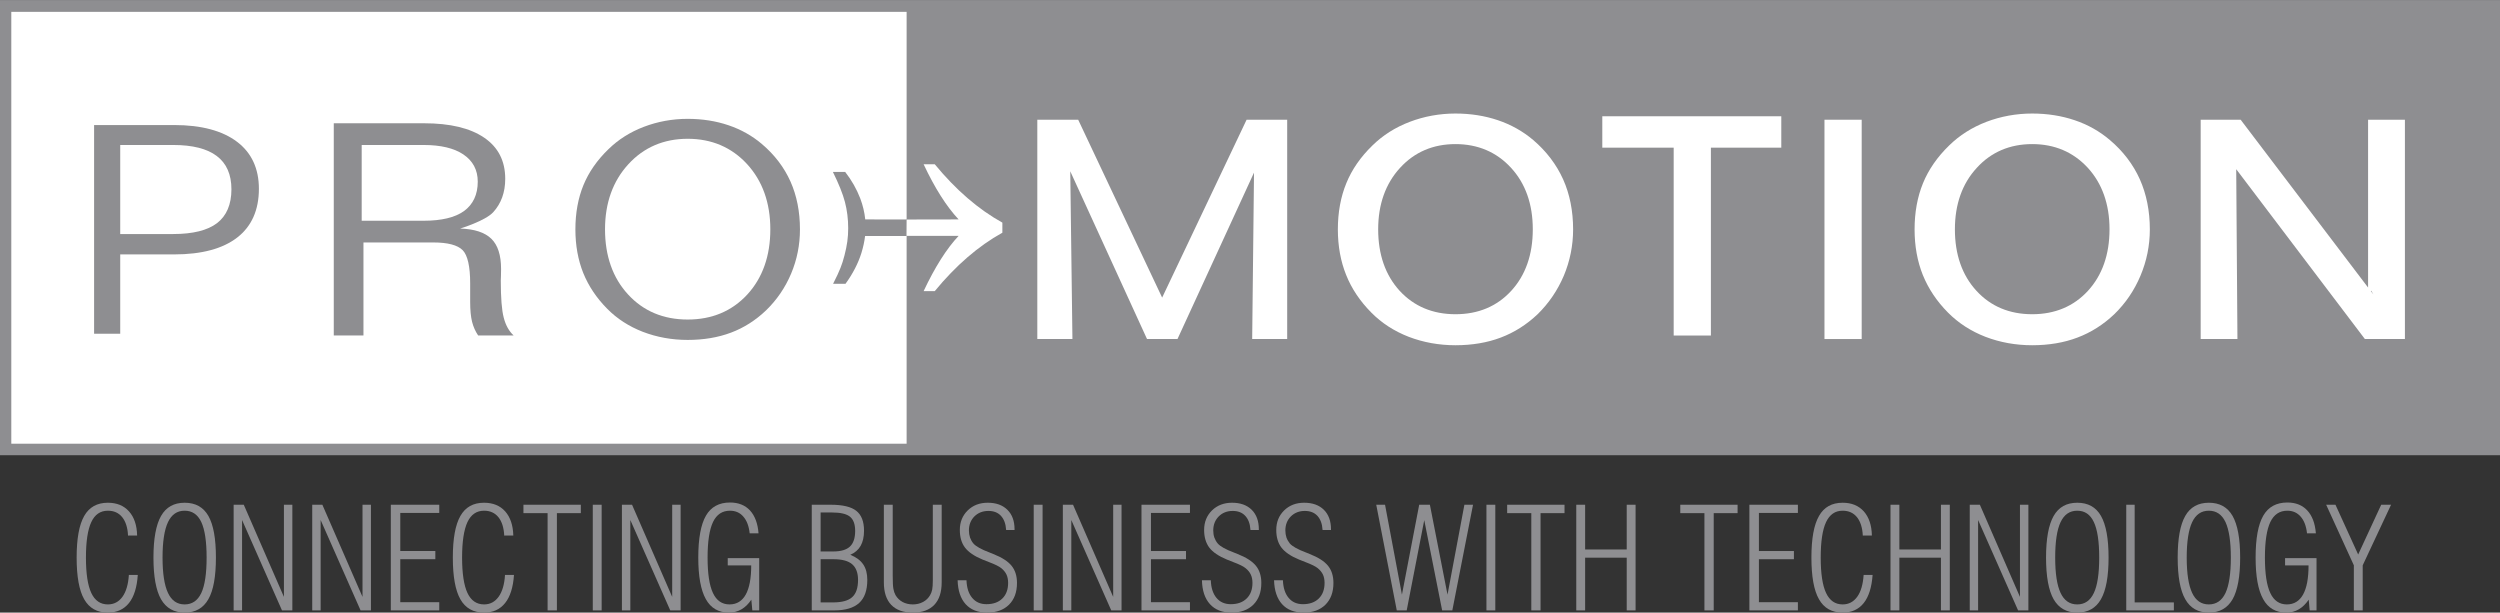<?xml version="1.0" ?>
<svg xmlns="http://www.w3.org/2000/svg"  viewBox="0 0 176.34 43.21">
	
	

	
	<rect x="0" y="0" width="176.34" height="43.21" fill="#333333" stroke="none"/>
	
	

	
	<defs>
		
		

		
		<clipPath id="clip1">
			
			
  
			
			<path d="M 0 0 L 176.34 0 L 176.34 33 L 0 33 Z M 0 0 "/>
			
			

		
		</clipPath>
		
		

		
		<clipPath id="clip2">
			
			
  
			
			<path d="M 5 35 L 10 35 L 10 43.211 L 5 43.211 Z M 5 35 "/>
			
			

		
		</clipPath>
		
		

		
		<clipPath id="clip3">
			
			
  
			
			<path d="M 10 35 L 16 35 L 16 43.211 L 10 43.211 Z M 10 35 "/>
			
			

		
		</clipPath>
		
		

		
		<clipPath id="clip4">
			
			
  
			
			<path d="M 16 35 L 21 35 L 21 43.211 L 16 43.211 Z M 16 35 "/>
			
			

		
		</clipPath>
		
		

		
		<clipPath id="clip5">
			
			
  
			
			<path d="M 22 35 L 27 35 L 27 43.211 L 22 43.211 Z M 22 35 "/>
			
			

		
		</clipPath>
		
		

		
		<clipPath id="clip6">
			
			
  
			
			<path d="M 27 35 L 31 35 L 31 43.211 L 27 43.211 Z M 27 35 "/>
			
			

		
		</clipPath>
		
		

		
		<clipPath id="clip7">
			
			
  
			
			<path d="M 31 35 L 37 35 L 37 43.211 L 31 43.211 Z M 31 35 "/>
			
			

		
		</clipPath>
		
		

		
		<clipPath id="clip8">
			
			
  
			
			<path d="M 36 35 L 41 35 L 41 43.211 L 36 43.211 Z M 36 35 "/>
			
			

		
		</clipPath>
		
		

		
		<clipPath id="clip9">
			
			
  
			
			<path d="M 41 35 L 43 35 L 43 43.211 L 41 43.211 Z M 41 35 "/>
			
			

		
		</clipPath>
		
		

		
		<clipPath id="clip10">
			
			
  
			
			<path d="M 43 35 L 49 35 L 49 43.211 L 43 43.211 Z M 43 35 "/>
			
			

		
		</clipPath>
		
		

		
		<clipPath id="clip11">
			
			
  
			
			<path d="M 49 35 L 54 35 L 54 43.211 L 49 43.211 Z M 49 35 "/>
			
			

		
		</clipPath>
		
		

		
		<clipPath id="clip12">
			
			
  
			
			<path d="M 57 35 L 62 35 L 62 43.211 L 57 43.211 Z M 57 35 "/>
			
			

		
		</clipPath>
		
		

		
		<clipPath id="clip13">
			
			
  
			
			<path d="M 62 35 L 67 35 L 67 43.211 L 62 43.211 Z M 62 35 "/>
			
			

		
		</clipPath>
		
		

		
		<clipPath id="clip14">
			
			
  
			
			<path d="M 67 35 L 72 35 L 72 43.211 L 67 43.211 Z M 67 35 "/>
			
			

		
		</clipPath>
		
		

		
		<clipPath id="clip15">
			
			
  
			
			<path d="M 72 35 L 74 35 L 74 43.211 L 72 43.211 Z M 72 35 "/>
			
			

		
		</clipPath>
		
		

		
		<clipPath id="clip16">
			
			
  
			
			<path d="M 74 35 L 80 35 L 80 43.211 L 74 43.211 Z M 74 35 "/>
			
			

		
		</clipPath>
		
		

		
		<clipPath id="clip17">
			
			
  
			
			<path d="M 80 35 L 84 35 L 84 43.211 L 80 43.211 Z M 80 35 "/>
			
			

		
		</clipPath>
		
		

		
		<clipPath id="clip18">
			
			
  
			
			<path d="M 84 35 L 89 35 L 89 43.211 L 84 43.211 Z M 84 35 "/>
			
			

		
		</clipPath>
		
		

		
		<clipPath id="clip19">
			
			
  
			
			<path d="M 89 35 L 95 35 L 95 43.211 L 89 43.211 Z M 89 35 "/>
			
			

		
		</clipPath>
		
		

		
		<clipPath id="clip20">
			
			
  
			
			<path d="M 97 35 L 104 35 L 104 43.211 L 97 43.211 Z M 97 35 "/>
			
			

		
		</clipPath>
		
		

		
		<clipPath id="clip21">
			
			
  
			
			<path d="M 104 35 L 106 35 L 106 43.211 L 104 43.211 Z M 104 35 "/>
			
			

		
		</clipPath>
		
		

		
		<clipPath id="clip22">
			
			
  
			
			<path d="M 106 35 L 111 35 L 111 43.211 L 106 43.211 Z M 106 35 "/>
			
			

		
		</clipPath>
		
		

		
		<clipPath id="clip23">
			
			
  
			
			<path d="M 111 35 L 116 35 L 116 43.211 L 111 43.211 Z M 111 35 "/>
			
			

		
		</clipPath>
		
		

		
		<clipPath id="clip24">
			
			
  
			
			<path d="M 118 35 L 123 35 L 123 43.211 L 118 43.211 Z M 118 35 "/>
			
			

		
		</clipPath>
		
		

		
		<clipPath id="clip25">
			
			
  
			
			<path d="M 123 35 L 127 35 L 127 43.211 L 123 43.211 Z M 123 35 "/>
			
			

		
		</clipPath>
		
		

		
		<clipPath id="clip26">
			
			
  
			
			<path d="M 127 35 L 133 35 L 133 43.211 L 127 43.211 Z M 127 35 "/>
			
			

		
		</clipPath>
		
		

		
		<clipPath id="clip27">
			
			
  
			
			<path d="M 133 35 L 138 35 L 138 43.211 L 133 43.211 Z M 133 35 "/>
			
			

		
		</clipPath>
		
		

		
		<clipPath id="clip28">
			
			
  
			
			<path d="M 138 35 L 144 35 L 144 43.211 L 138 43.211 Z M 138 35 "/>
			
			

		
		</clipPath>
		
		

		
		<clipPath id="clip29">
			
			
  
			
			<path d="M 144 35 L 149 35 L 149 43.211 L 144 43.211 Z M 144 35 "/>
			
			

		
		</clipPath>
		
		

		
		<clipPath id="clip30">
			
			
  
			
			<path d="M 149 35 L 154 35 L 154 43.211 L 149 43.211 Z M 149 35 "/>
			
			

		
		</clipPath>
		
		

		
		<clipPath id="clip31">
			
			
  
			
			<path d="M 153 35 L 159 35 L 159 43.211 L 153 43.211 Z M 153 35 "/>
			
			

		
		</clipPath>
		
		

		
		<clipPath id="clip32">
			
			
  
			
			<path d="M 159 35 L 164 35 L 164 43.211 L 159 43.211 Z M 159 35 "/>
			
			

		
		</clipPath>
		
		

		
		<clipPath id="clip33">
			
			
  
			
			<path d="M 164 35 L 169 35 L 169 43.211 L 164 43.211 Z M 164 35 "/>
			
			

		
		</clipPath>
		
		

	
	</defs>
	
	

	
	<g id="surface1">
		
		

		
		<g clip-path="url(#clip1)" clip-rule="nonzero">
			
			

			
			<path style=" stroke:none;fill-rule:nonzero;fill:rgb(55.685%,55.685%,56.862%);fill-opacity:1;" d="M 0 32.109 L 176.344 32.109 L 176.344 0.004 L 0 0.004 Z M 0 32.109 "/>
			
			

		
		</g>
		
		

		
		<path style=" stroke:none;fill-rule:nonzero;fill:rgb(100%,100%,100%);fill-opacity:1;" d="M 0.797 31.297 L 63.949 31.297 L 63.949 0.836 L 0.797 0.836 Z M 0.797 31.297 "/>
		
		

		
		<path style=" stroke:none;fill-rule:nonzero;fill:rgb(55.685%,55.685%,56.862%);fill-opacity:1;" d="M 61.02 16.648 C 60.973 17.035 60.887 17.434 60.758 17.852 C 60.531 18.578 60.156 19.305 59.637 20.02 L 58.762 20.02 C 59.012 19.531 59.184 19.156 59.285 18.895 C 59.391 18.637 59.484 18.34 59.57 18 C 59.66 17.66 59.723 17.34 59.766 17.035 C 59.809 16.73 59.828 16.418 59.828 16.098 C 59.828 15.445 59.75 14.828 59.598 14.246 C 59.445 13.664 59.16 12.961 58.75 12.129 L 59.617 12.129 C 60.074 12.715 60.426 13.34 60.68 14 C 60.863 14.488 60.98 14.977 61.031 15.477 L 67.617 15.488 C 66.762 14.574 65.941 13.277 65.152 11.594 L 65.934 11.594 C 67.422 13.402 69.016 14.777 70.703 15.715 L 70.703 16.422 C 69.016 17.359 67.422 18.734 65.934 20.543 L 65.152 20.543 C 65.949 18.852 66.77 17.555 67.617 16.648 L 61.02 16.648 "/>
		
		

		
		<path style=" stroke:none;fill-rule:nonzero;fill:rgb(100%,100%,100%);fill-opacity:1;" d="M 63.949 15.484 L 67.617 15.477 C 66.758 14.562 65.938 13.266 65.148 11.586 L 65.934 11.586 C 67.422 13.395 69.012 14.766 70.703 15.703 L 70.703 16.414 C 69.012 17.352 67.422 18.723 65.934 20.535 L 65.148 20.535 C 65.945 18.844 66.766 17.543 67.617 16.637 L 63.941 16.637 L 63.949 15.484 "/>
		
		

		
		<path style=" stroke:none;fill-rule:nonzero;fill:rgb(55.685%,55.685%,56.862%);fill-opacity:1;" d="M 12.289 8.82 C 14.199 8.82 15.691 9.219 16.723 10.004 C 17.746 10.777 18.262 11.895 18.262 13.316 C 18.262 14.809 17.75 15.965 16.738 16.75 C 15.719 17.543 14.223 17.945 12.289 17.945 L 8.48 17.945 C 8.48 17.945 8.48 23.301 8.48 23.539 C 8.273 23.539 6.844 23.539 6.637 23.539 C 6.637 23.297 6.637 9.066 6.637 8.82 C 6.875 8.82 12.289 8.82 12.289 8.82 "/>
		
		

		
		<path style=" stroke:none;fill-rule:nonzero;fill:rgb(100%,100%,100%);fill-opacity:1;" d="M 8.605 10.227 L 8.48 10.227 L 8.48 16.508 L 12.223 16.508 C 13.602 16.508 14.637 16.25 15.305 15.742 C 15.98 15.227 16.324 14.422 16.324 13.352 C 16.324 12.309 15.977 11.516 15.285 11 C 14.609 10.488 13.578 10.227 12.223 10.227 L 8.605 10.227 "/>
		
		

		
		<path style=" stroke:none;fill-rule:nonzero;fill:rgb(55.685%,55.685%,56.862%);fill-opacity:1;" d="M 23.543 8.695 L 29.906 8.695 C 31.746 8.695 33.164 9.035 34.152 9.711 C 35.141 10.383 35.637 11.352 35.637 12.613 C 35.637 13.566 35.352 14.352 34.789 14.969 C 34.223 15.586 32.457 16.121 32.457 16.121 C 33.465 16.152 34.199 16.395 34.656 16.84 C 35.113 17.285 35.344 17.996 35.344 18.973 C 35.344 19.129 35.34 19.297 35.336 19.477 C 35.328 19.66 35.324 19.762 35.324 19.789 C 35.324 21.004 35.391 21.875 35.531 22.406 C 35.668 22.941 35.902 23.359 36.23 23.664 L 33.727 23.664 C 33.531 23.371 33.387 23.051 33.297 22.695 C 33.211 22.344 33.164 21.879 33.164 21.309 L 33.164 19.992 C 33.164 18.785 32.984 18.004 32.633 17.645 C 32.273 17.285 31.586 17.102 30.559 17.102 L 25.637 17.102 L 25.637 23.664 L 23.543 23.664 L 23.543 8.695 "/>
		
		

		
		<path style=" stroke:none;fill-rule:nonzero;fill:rgb(100%,100%,100%);fill-opacity:1;" d="M 25.637 10.227 L 25.512 10.227 L 25.512 15.57 L 29.887 15.57 C 31.137 15.57 32.09 15.344 32.723 14.891 C 33.367 14.426 33.699 13.727 33.699 12.812 C 33.699 11.988 33.355 11.344 32.68 10.891 C 32.023 10.449 31.082 10.227 29.887 10.227 L 25.637 10.227 "/>
		
		

		
		<path style=" stroke:none;fill-rule:nonzero;fill:rgb(55.685%,55.685%,56.862%);fill-opacity:1;" d="M 45.344 23.406 C 44.367 23.027 43.527 22.484 42.84 21.789 C 42.082 21.027 41.512 20.176 41.141 19.258 C 40.773 18.34 40.586 17.305 40.586 16.18 C 40.586 15.027 40.777 13.98 41.152 13.062 C 41.527 12.148 42.117 11.297 42.906 10.535 C 43.598 9.852 44.441 9.316 45.414 8.945 C 46.387 8.574 47.426 8.383 48.508 8.383 C 49.535 8.383 50.504 8.535 51.387 8.836 C 52.266 9.133 53.059 9.578 53.742 10.16 C 54.637 10.918 55.312 11.809 55.758 12.805 C 56.203 13.801 56.426 14.938 56.426 16.18 C 56.426 17.266 56.219 18.316 55.801 19.305 C 55.387 20.289 54.789 21.16 54.039 21.887 C 53.305 22.59 52.473 23.121 51.566 23.461 C 50.656 23.805 49.629 23.977 48.508 23.977 C 47.395 23.977 46.332 23.785 45.344 23.406 "/>
		
		

		
		<path style=" stroke:none;fill-rule:nonzero;fill:rgb(100%,100%,100%);fill-opacity:1;" d="M 44.32 11.586 C 43.23 12.773 42.676 14.316 42.676 16.176 C 42.676 18.055 43.223 19.602 44.301 20.77 C 45.379 21.945 46.793 22.539 48.508 22.539 C 50.219 22.539 51.633 21.945 52.715 20.77 C 53.789 19.598 54.336 18.055 54.336 16.176 C 54.336 14.305 53.781 12.758 52.695 11.574 C 51.605 10.391 50.199 9.789 48.508 9.789 C 46.82 9.789 45.406 10.395 44.32 11.586 "/>
		
		

		
		<path style=" stroke:none;fill-rule:nonzero;fill:rgb(100%,100%,100%);fill-opacity:1;" d="M 90.543 8.445 L 87.93 8.445 C 87.93 8.445 82.316 20.273 81.973 20.992 C 81.633 20.273 76.051 8.445 76.051 8.445 L 73.168 8.445 L 73.168 23.914 L 75.645 23.914 C 75.645 23.914 75.512 13.523 75.492 12.082 C 76.078 13.359 80.906 23.914 80.906 23.914 L 83.055 23.914 C 83.055 23.914 87.797 13.598 88.453 12.176 C 88.434 13.754 88.324 23.914 88.324 23.914 L 90.793 23.914 L 90.793 8.445 L 90.543 8.445 "/>
		
		

		
		<path style=" stroke:none;fill-rule:nonzero;fill:rgb(100%,100%,100%);fill-opacity:1;" d="M 99.438 8.594 C 98.414 8.984 97.531 9.547 96.801 10.266 C 95.977 11.066 95.355 11.957 94.965 12.922 C 94.57 13.879 94.367 14.977 94.367 16.18 C 94.367 17.359 94.566 18.441 94.953 19.398 C 95.336 20.359 95.934 21.25 96.73 22.051 C 97.453 22.785 98.34 23.359 99.367 23.758 C 100.395 24.152 101.504 24.352 102.664 24.352 C 103.832 24.352 104.906 24.172 105.855 23.812 C 106.809 23.453 107.684 22.898 108.461 22.16 C 109.25 21.387 109.867 20.477 110.305 19.449 C 110.738 18.418 110.961 17.316 110.961 16.18 C 110.961 14.887 110.727 13.699 110.258 12.652 C 109.785 11.602 109.074 10.668 108.145 9.875 C 107.422 9.262 106.586 8.793 105.66 8.48 C 104.738 8.168 103.73 8.008 102.664 8.008 C 101.539 8.008 100.453 8.207 99.438 8.594 "/>
		
		

		
		<path style=" stroke:none;fill-rule:nonzero;fill:rgb(55.685%,55.685%,56.862%);fill-opacity:1;" d="M 98.73 20.516 C 97.723 19.418 97.211 17.957 97.211 16.176 C 97.211 14.414 97.73 12.957 98.754 11.84 C 99.77 10.727 101.086 10.164 102.664 10.164 C 104.242 10.164 105.562 10.727 106.574 11.828 C 107.602 12.938 108.117 14.402 108.117 16.176 C 108.117 17.957 107.605 19.418 106.594 20.516 C 105.59 21.609 104.27 22.164 102.664 22.164 C 101.062 22.164 99.738 21.609 98.73 20.516 "/>
		
		

		
		<path style=" stroke:none;fill-rule:nonzero;fill:rgb(100%,100%,100%);fill-opacity:1;" d="M 131.066 8.445 L 128.691 8.445 L 128.691 23.914 L 131.316 23.914 L 131.316 8.445 L 131.066 8.445 "/>
		
		

		
		<path style=" stroke:none;fill-rule:nonzero;fill:rgb(100%,100%,100%);fill-opacity:1;" d="M 140.113 8.594 C 139.098 8.984 138.211 9.547 137.48 10.266 C 136.656 11.066 136.035 11.957 135.641 12.922 C 135.246 13.883 135.047 14.98 135.047 16.18 C 135.047 17.355 135.242 18.438 135.629 19.398 C 136.02 20.363 136.613 21.254 137.406 22.051 C 138.133 22.785 139.02 23.359 140.047 23.758 C 141.074 24.152 142.184 24.352 143.344 24.352 C 144.512 24.352 145.586 24.172 146.531 23.812 C 147.488 23.453 148.363 22.898 149.137 22.16 C 149.926 21.395 150.547 20.48 150.98 19.449 C 151.418 18.414 151.641 17.316 151.641 16.18 C 151.641 14.883 151.402 13.695 150.938 12.652 C 150.469 11.605 149.758 10.668 148.82 9.875 C 148.102 9.262 147.27 8.793 146.34 8.48 C 145.422 8.168 144.41 8.008 143.344 8.008 C 142.219 8.008 141.133 8.207 140.113 8.594 "/>
		
		

		
		<path style=" stroke:none;fill-rule:nonzero;fill:rgb(55.685%,55.685%,56.862%);fill-opacity:1;" d="M 139.414 20.516 C 138.402 19.418 137.891 17.957 137.891 16.176 C 137.891 14.414 138.406 12.953 139.434 11.84 C 140.445 10.727 141.766 10.164 143.344 10.164 C 144.926 10.164 146.238 10.727 147.258 11.828 C 148.277 12.938 148.797 14.402 148.797 16.176 C 148.797 17.957 148.281 19.418 147.273 20.516 C 146.27 21.609 144.945 22.164 143.344 22.164 C 141.738 22.164 140.418 21.609 139.414 20.516 "/>
		
		

		
		<path style=" stroke:none;fill-rule:nonzero;fill:rgb(100%,100%,100%);fill-opacity:1;" d="M 167.262 20.508 L 167.406 20.766 C 167.406 20.766 167.238 20.543 167.23 20.535 C 167.238 20.527 167.262 20.508 167.262 20.508 Z M 169.383 8.445 L 167.035 8.445 C 167.035 8.445 167.035 19.27 167.035 20.281 C 166.355 19.383 158.047 8.445 158.047 8.445 L 155.227 8.445 L 155.227 23.914 L 157.82 23.914 C 157.82 23.914 157.742 13.07 157.734 11.934 C 158.406 12.82 166.809 23.914 166.809 23.914 L 169.633 23.914 L 169.633 8.445 L 169.383 8.445 "/>
		
		

		
		<path style=" stroke:none;fill-rule:nonzero;fill:rgb(100%,100%,100%);fill-opacity:1;" d="M 125.395 8.199 L 113.02 8.199 L 113.02 10.418 C 113.02 10.418 117.602 10.418 118.055 10.418 C 118.055 10.898 118.055 23.668 118.055 23.668 L 120.68 23.668 C 120.68 23.668 120.68 10.898 120.68 10.418 C 121.129 10.418 125.645 10.418 125.645 10.418 L 125.645 8.199 L 125.395 8.199 "/>
		
		

		
		<g clip-path="url(#clip2)" clip-rule="nonzero">
			
			

			
			<path style=" stroke:none;fill-rule:nonzero;fill:rgb(55.685%,55.685%,56.862%);fill-opacity:1;" d="M 9.719 40.555 C 9.66 41.426 9.453 42.09 9.098 42.535 C 8.738 42.984 8.242 43.211 7.605 43.211 C 6.852 43.211 6.293 42.895 5.938 42.27 C 5.582 41.645 5.406 40.664 5.406 39.328 C 5.406 37.996 5.582 37.02 5.938 36.395 C 6.293 35.77 6.852 35.461 7.605 35.461 C 8.238 35.461 8.734 35.664 9.098 36.07 C 9.465 36.48 9.656 37.047 9.672 37.773 L 9.031 37.777 C 9.004 37.219 8.867 36.789 8.621 36.48 C 8.375 36.176 8.035 36.023 7.609 36.023 C 7.082 36.023 6.691 36.289 6.441 36.824 C 6.188 37.363 6.062 38.195 6.062 39.328 C 6.062 40.457 6.188 41.293 6.441 41.828 C 6.691 42.363 7.082 42.633 7.609 42.633 C 8.039 42.633 8.383 42.449 8.641 42.09 C 8.898 41.73 9.047 41.215 9.09 40.555 L 9.719 40.555 "/>
			
			

		
		</g>
		
		

		
		<g clip-path="url(#clip3)" clip-rule="nonzero">
			
			

			
			<path style=" stroke:none;fill-rule:nonzero;fill:rgb(55.685%,55.685%,56.862%);fill-opacity:1;" d="M 11.465 39.328 C 11.465 40.449 11.594 41.281 11.848 41.82 C 12.102 42.363 12.492 42.633 13.023 42.633 C 13.555 42.633 13.945 42.363 14.199 41.828 C 14.449 41.293 14.574 40.457 14.574 39.328 C 14.574 38.195 14.449 37.363 14.199 36.824 C 13.945 36.289 13.555 36.023 13.023 36.023 C 12.492 36.023 12.102 36.293 11.848 36.832 C 11.594 37.371 11.465 38.203 11.465 39.328 Z M 10.824 39.328 C 10.824 37.996 11.004 37.02 11.359 36.395 C 11.715 35.77 12.27 35.461 13.027 35.461 C 13.785 35.461 14.344 35.77 14.699 36.391 C 15.055 37.016 15.23 37.992 15.23 39.328 C 15.23 40.664 15.055 41.645 14.695 42.27 C 14.34 42.895 13.781 43.211 13.027 43.211 C 12.273 43.211 11.719 42.895 11.359 42.27 C 11.004 41.645 10.824 40.664 10.824 39.328 "/>
			
			

		
		</g>
		
		

		
		<g clip-path="url(#clip4)" clip-rule="nonzero">
			
			

			
			<path style=" stroke:none;fill-rule:nonzero;fill:rgb(55.685%,55.685%,56.862%);fill-opacity:1;" d="M 16.48 43.055 L 16.48 35.602 L 17.195 35.602 L 20.027 42.102 L 20.027 35.602 L 20.621 35.602 L 20.621 43.055 L 19.891 43.055 L 17.074 36.68 L 17.074 43.055 L 16.48 43.055 "/>
			
			

		
		</g>
		
		

		
		<g clip-path="url(#clip5)" clip-rule="nonzero">
			
			

			
			<path style=" stroke:none;fill-rule:nonzero;fill:rgb(55.685%,55.685%,56.862%);fill-opacity:1;" d="M 22.023 43.055 L 22.023 35.602 L 22.738 35.602 L 25.57 42.102 L 25.57 35.602 L 26.164 35.602 L 26.164 43.055 L 25.434 43.055 L 22.617 36.68 L 22.617 43.055 L 22.023 43.055 "/>
			
			

		
		</g>
		
		

		
		<g clip-path="url(#clip6)" clip-rule="nonzero">
			
			

			
			<path style=" stroke:none;fill-rule:nonzero;fill:rgb(55.685%,55.685%,56.862%);fill-opacity:1;" d="M 27.566 43.055 L 27.566 35.602 L 30.984 35.602 L 30.984 36.18 L 28.234 36.18 L 28.234 38.867 L 30.707 38.867 L 30.707 39.445 L 28.234 39.445 L 28.234 42.477 L 30.984 42.477 L 30.984 43.055 L 27.566 43.055 "/>
			
			

		
		</g>
		
		

		
		<g clip-path="url(#clip7)" clip-rule="nonzero">
			
			

			
			<path style=" stroke:none;fill-rule:nonzero;fill:rgb(55.685%,55.685%,56.862%);fill-opacity:1;" d="M 36.254 40.555 C 36.195 41.426 35.988 42.09 35.629 42.535 C 35.273 42.984 34.777 43.211 34.141 43.211 C 33.383 43.211 32.828 42.895 32.473 42.27 C 32.117 41.645 31.941 40.664 31.941 39.328 C 31.941 37.996 32.117 37.02 32.473 36.395 C 32.828 35.77 33.383 35.461 34.141 35.461 C 34.77 35.461 35.27 35.664 35.633 36.07 C 35.996 36.48 36.188 37.047 36.207 37.773 L 35.566 37.777 C 35.539 37.219 35.402 36.789 35.156 36.48 C 34.906 36.176 34.57 36.023 34.145 36.023 C 33.617 36.023 33.227 36.289 32.973 36.824 C 32.723 37.363 32.594 38.195 32.594 39.328 C 32.594 40.457 32.723 41.293 32.973 41.828 C 33.227 42.363 33.617 42.633 34.145 42.633 C 34.574 42.633 34.914 42.449 35.172 42.09 C 35.43 41.73 35.582 41.215 35.621 40.555 L 36.254 40.555 "/>
			
			

		
		</g>
		
		

		
		<g clip-path="url(#clip8)" clip-rule="nonzero">
			
			

			
			<path style=" stroke:none;fill-rule:nonzero;fill:rgb(55.685%,55.685%,56.862%);fill-opacity:1;" d="M 38.625 43.055 L 38.625 36.195 L 36.922 36.195 L 36.922 35.602 L 40.969 35.602 L 40.969 36.195 L 39.281 36.195 L 39.281 43.055 L 38.625 43.055 "/>
			
			

		
		</g>
		
		

		
		<g clip-path="url(#clip9)" clip-rule="nonzero">
			
			

			
			<path style=" stroke:none;fill-rule:nonzero;fill:rgb(55.685%,55.685%,56.862%);fill-opacity:1;" d="M 41.812 43.055 L 42.438 43.055 L 42.438 35.602 L 41.812 35.602 Z M 41.812 43.055 "/>
			
			

		
		</g>
		
		

		
		<g clip-path="url(#clip10)" clip-rule="nonzero">
			
			

			
			<path style=" stroke:none;fill-rule:nonzero;fill:rgb(55.685%,55.685%,56.862%);fill-opacity:1;" d="M 43.867 43.055 L 43.867 35.602 L 44.582 35.602 L 47.414 42.102 L 47.414 35.602 L 48.008 35.602 L 48.008 43.055 L 47.277 43.055 L 44.461 36.68 L 44.461 43.055 L 43.867 43.055 "/>
			
			

		
		</g>
		
		

		
		<g clip-path="url(#clip11)" clip-rule="nonzero">
			
			

			
			<path style=" stroke:none;fill-rule:nonzero;fill:rgb(55.685%,55.685%,56.862%);fill-opacity:1;" d="M 51.332 39.367 L 53.551 39.367 L 53.551 43.055 L 53.066 43.055 L 52.996 42.297 C 52.801 42.594 52.57 42.82 52.305 42.977 C 52.035 43.133 51.742 43.211 51.422 43.211 C 50.684 43.211 50.137 42.895 49.785 42.258 C 49.43 41.625 49.254 40.648 49.254 39.328 C 49.254 37.98 49.434 37 49.793 36.375 C 50.152 35.754 50.719 35.445 51.492 35.445 C 52.086 35.445 52.555 35.633 52.902 36.004 C 53.246 36.379 53.449 36.918 53.504 37.617 L 52.879 37.617 C 52.824 37.109 52.676 36.715 52.43 36.438 C 52.191 36.16 51.875 36.023 51.488 36.023 C 50.949 36.023 50.547 36.289 50.293 36.82 C 50.039 37.355 49.91 38.191 49.91 39.328 C 49.91 40.457 50.035 41.293 50.289 41.828 C 50.539 42.363 50.93 42.633 51.457 42.633 C 51.965 42.633 52.344 42.398 52.602 41.938 C 52.859 41.477 52.988 40.789 52.988 39.883 L 51.332 39.883 L 51.332 39.367 "/>
			
			

		
		</g>
		
		

		
		<g clip-path="url(#clip12)" clip-rule="nonzero">
			
			

			
			<path style=" stroke:none;fill-rule:nonzero;fill:rgb(55.685%,55.685%,56.862%);fill-opacity:1;" d="M 57.883 42.492 L 58.758 42.492 C 59.387 42.492 59.84 42.367 60.109 42.121 C 60.387 41.871 60.523 41.469 60.523 40.902 C 60.523 40.402 60.383 40.035 60.105 39.797 C 59.828 39.562 59.395 39.445 58.805 39.445 L 57.883 39.445 Z M 57.883 38.898 L 58.777 38.898 C 59.316 38.898 59.707 38.781 59.953 38.551 C 60.195 38.32 60.32 37.953 60.32 37.449 C 60.32 36.977 60.195 36.641 59.953 36.445 C 59.707 36.246 59.285 36.148 58.684 36.148 L 57.883 36.148 Z M 57.258 43.055 L 57.258 35.602 L 58.586 35.602 C 59.43 35.602 60.035 35.742 60.398 36.031 C 60.762 36.316 60.945 36.785 60.945 37.434 C 60.945 37.867 60.863 38.223 60.707 38.5 C 60.547 38.781 60.301 38.992 59.977 39.133 C 60.391 39.301 60.695 39.527 60.887 39.809 C 61.082 40.094 61.176 40.461 61.176 40.906 C 61.176 41.637 60.984 42.18 60.605 42.527 C 60.223 42.879 59.633 43.055 58.836 43.055 L 57.258 43.055 "/>
			
			

		
		</g>
		
		

		
		<g clip-path="url(#clip13)" clip-rule="nonzero">
			
			

			
			<path style=" stroke:none;fill-rule:nonzero;fill:rgb(55.685%,55.685%,56.862%);fill-opacity:1;" d="M 66.422 35.602 L 66.422 41.082 C 66.422 41.773 66.246 42.301 65.902 42.664 C 65.555 43.027 65.047 43.211 64.387 43.211 C 63.719 43.211 63.211 43.027 62.863 42.664 C 62.52 42.305 62.344 41.777 62.344 41.082 L 62.344 35.602 L 62.969 35.602 L 62.969 40.621 C 62.969 41.055 62.984 41.359 63.016 41.531 C 63.047 41.707 63.098 41.855 63.168 41.98 C 63.293 42.191 63.461 42.352 63.668 42.465 C 63.879 42.574 64.117 42.633 64.387 42.633 C 64.656 42.633 64.895 42.574 65.105 42.461 C 65.32 42.348 65.484 42.188 65.605 41.98 C 65.676 41.863 65.723 41.734 65.754 41.586 C 65.781 41.441 65.797 41.23 65.797 40.961 L 65.797 35.602 L 66.422 35.602 "/>
			
			

		
		</g>
		
		

		
		<g clip-path="url(#clip14)" clip-rule="nonzero">
			
			

			
			<path style=" stroke:none;fill-rule:nonzero;fill:rgb(55.685%,55.685%,56.862%);fill-opacity:1;" d="M 67.547 40.93 L 68.172 40.93 C 68.191 41.461 68.324 41.875 68.574 42.172 C 68.82 42.469 69.156 42.617 69.582 42.617 C 70.055 42.617 70.43 42.484 70.703 42.215 C 70.973 41.949 71.109 41.582 71.109 41.117 C 71.109 40.891 71.07 40.695 70.996 40.531 C 70.918 40.367 70.797 40.215 70.629 40.078 C 70.473 39.949 70.176 39.805 69.742 39.641 C 69.547 39.57 69.406 39.512 69.305 39.469 C 68.727 39.23 68.316 38.949 68.07 38.629 C 67.824 38.305 67.703 37.891 67.703 37.383 C 67.703 36.824 67.887 36.367 68.258 36.004 C 68.629 35.641 69.098 35.461 69.672 35.461 C 70.258 35.461 70.719 35.625 71.055 35.957 C 71.395 36.289 71.562 36.75 71.562 37.332 L 71.562 37.383 L 70.969 37.383 C 70.941 36.949 70.82 36.621 70.605 36.387 C 70.387 36.152 70.094 36.039 69.719 36.039 C 69.32 36.039 68.992 36.168 68.73 36.426 C 68.473 36.688 68.344 37.016 68.344 37.414 C 68.344 37.594 68.371 37.762 68.422 37.918 C 68.477 38.07 68.555 38.211 68.66 38.336 C 68.836 38.539 69.219 38.754 69.82 38.98 C 69.926 39.023 70.008 39.059 70.062 39.078 C 70.668 39.316 71.098 39.594 71.352 39.906 C 71.605 40.219 71.734 40.621 71.734 41.121 C 71.734 41.77 71.547 42.277 71.172 42.652 C 70.797 43.023 70.281 43.211 69.633 43.211 C 68.977 43.211 68.473 43.012 68.113 42.617 C 67.758 42.223 67.566 41.66 67.547 40.93 "/>
			
			

		
		</g>
		
		

		
		<g clip-path="url(#clip15)" clip-rule="nonzero">
			
			

			
			<path style=" stroke:none;fill-rule:nonzero;fill:rgb(55.685%,55.685%,56.862%);fill-opacity:1;" d="M 72.914 43.055 L 73.539 43.055 L 73.539 35.602 L 72.914 35.602 Z M 72.914 43.055 "/>
			
			

		
		</g>
		
		

		
		<g clip-path="url(#clip16)" clip-rule="nonzero">
			
			

			
			<path style=" stroke:none;fill-rule:nonzero;fill:rgb(55.685%,55.685%,56.862%);fill-opacity:1;" d="M 74.969 43.055 L 74.969 35.602 L 75.688 35.602 L 78.52 42.102 L 78.52 35.602 L 79.109 35.602 L 79.109 43.055 L 78.383 43.055 L 75.566 36.68 L 75.566 43.055 L 74.969 43.055 "/>
			
			

		
		</g>
		
		

		
		<g clip-path="url(#clip17)" clip-rule="nonzero">
			
			

			
			<path style=" stroke:none;fill-rule:nonzero;fill:rgb(55.685%,55.685%,56.862%);fill-opacity:1;" d="M 80.516 43.055 L 80.516 35.602 L 83.934 35.602 L 83.934 36.18 L 81.184 36.18 L 81.184 38.867 L 83.656 38.867 L 83.656 39.445 L 81.184 39.445 L 81.184 42.477 L 83.934 42.477 L 83.934 43.055 L 80.516 43.055 "/>
			
			

		
		</g>
		
		

		
		<g clip-path="url(#clip18)" clip-rule="nonzero">
			
			

			
			<path style=" stroke:none;fill-rule:nonzero;fill:rgb(55.685%,55.685%,56.862%);fill-opacity:1;" d="M 84.781 40.93 L 85.406 40.93 C 85.422 41.461 85.559 41.875 85.805 42.172 C 86.051 42.469 86.391 42.617 86.816 42.617 C 87.289 42.617 87.66 42.484 87.934 42.215 C 88.207 41.949 88.344 41.582 88.344 41.117 C 88.344 40.891 88.305 40.695 88.227 40.531 C 88.152 40.367 88.031 40.215 87.859 40.078 C 87.707 39.949 87.41 39.805 86.973 39.641 C 86.781 39.57 86.637 39.512 86.539 39.469 C 85.961 39.23 85.547 38.949 85.301 38.629 C 85.059 38.305 84.934 37.891 84.934 37.383 C 84.934 36.824 85.121 36.367 85.488 36.004 C 85.859 35.641 86.332 35.461 86.906 35.461 C 87.488 35.461 87.953 35.625 88.289 35.957 C 88.625 36.289 88.793 36.75 88.793 37.332 L 88.793 37.383 L 88.203 37.383 C 88.176 36.949 88.055 36.621 87.836 36.387 C 87.621 36.152 87.324 36.039 86.949 36.039 C 86.551 36.039 86.223 36.168 85.965 36.426 C 85.707 36.688 85.578 37.016 85.578 37.414 C 85.578 37.594 85.602 37.762 85.656 37.918 C 85.711 38.07 85.789 38.211 85.895 38.336 C 86.066 38.539 86.453 38.754 87.051 38.98 C 87.16 39.023 87.238 39.059 87.297 39.078 C 87.902 39.316 88.332 39.594 88.586 39.906 C 88.84 40.219 88.969 40.621 88.969 41.121 C 88.969 41.77 88.781 42.277 88.406 42.652 C 88.031 43.023 87.516 43.211 86.863 43.211 C 86.211 43.211 85.707 43.012 85.348 42.617 C 84.988 42.223 84.797 41.66 84.781 40.93 "/>
			
			

		
		</g>
		
		

		
		<g clip-path="url(#clip19)" clip-rule="nonzero">
			
			

			
			<path style=" stroke:none;fill-rule:nonzero;fill:rgb(55.685%,55.685%,56.862%);fill-opacity:1;" d="M 89.867 40.93 L 90.492 40.93 C 90.512 41.461 90.645 41.875 90.895 42.172 C 91.141 42.469 91.477 42.617 91.902 42.617 C 92.379 42.617 92.75 42.484 93.023 42.215 C 93.293 41.949 93.43 41.582 93.43 41.117 C 93.43 40.891 93.391 40.695 93.316 40.531 C 93.238 40.367 93.117 40.215 92.949 40.078 C 92.793 39.949 92.496 39.805 92.062 39.641 C 91.867 39.57 91.723 39.512 91.629 39.469 C 91.047 39.23 90.637 38.949 90.391 38.629 C 90.145 38.305 90.023 37.891 90.023 37.383 C 90.023 36.824 90.207 36.367 90.578 36.004 C 90.949 35.641 91.418 35.461 91.992 35.461 C 92.578 35.461 93.039 35.625 93.379 35.957 C 93.715 36.289 93.883 36.75 93.883 37.332 L 93.883 37.383 L 93.289 37.383 C 93.262 36.949 93.141 36.621 92.926 36.387 C 92.707 36.152 92.41 36.039 92.035 36.039 C 91.641 36.039 91.312 36.168 91.051 36.426 C 90.793 36.688 90.664 37.016 90.664 37.414 C 90.664 37.594 90.691 37.762 90.742 37.918 C 90.797 38.07 90.879 38.211 90.98 38.336 C 91.156 38.539 91.539 38.754 92.141 38.98 C 92.246 39.023 92.328 39.059 92.383 39.078 C 92.988 39.316 93.418 39.594 93.672 39.906 C 93.926 40.219 94.055 40.621 94.055 41.121 C 94.055 41.77 93.867 42.277 93.492 42.652 C 93.117 43.023 92.602 43.211 91.953 43.211 C 91.297 43.211 90.793 43.012 90.434 42.617 C 90.078 42.223 89.887 41.66 89.867 40.93 "/>
			
			

		
		</g>
		
		

		
		<g clip-path="url(#clip20)" clip-rule="nonzero">
			
			

			
			<path style=" stroke:none;fill-rule:nonzero;fill:rgb(55.685%,55.685%,56.862%);fill-opacity:1;" d="M 97.074 35.602 L 97.695 35.602 L 98.887 41.945 L 100.105 35.602 L 100.859 35.602 L 102.102 41.945 L 103.293 35.602 L 103.902 35.602 L 102.441 43.055 L 101.723 43.055 L 100.461 36.688 L 99.223 43.055 L 98.523 43.055 L 97.074 35.602 "/>
			
			

		
		</g>
		
		

		
		<g clip-path="url(#clip21)" clip-rule="nonzero">
			
			

			
			<path style=" stroke:none;fill-rule:nonzero;fill:rgb(55.685%,55.685%,56.862%);fill-opacity:1;" d="M 104.848 43.055 L 105.473 43.055 L 105.473 35.602 L 104.848 35.602 Z M 104.848 43.055 "/>
			
			

		
		</g>
		
		

		
		<g clip-path="url(#clip22)" clip-rule="nonzero">
			
			

			
			<path style=" stroke:none;fill-rule:nonzero;fill:rgb(55.685%,55.685%,56.862%);fill-opacity:1;" d="M 108.012 43.055 L 108.012 36.195 L 106.309 36.195 L 106.309 35.602 L 110.355 35.602 L 110.355 36.195 L 108.664 36.195 L 108.664 43.055 L 108.012 43.055 "/>
			
			

		
		</g>
		
		

		
		<g clip-path="url(#clip23)" clip-rule="nonzero">
			
			

			
			<path style=" stroke:none;fill-rule:nonzero;fill:rgb(55.685%,55.685%,56.862%);fill-opacity:1;" d="M 111.184 43.055 L 111.184 35.602 L 111.809 35.602 L 111.809 38.758 L 114.742 38.758 L 114.742 35.602 L 115.367 35.602 L 115.367 43.055 L 114.742 43.055 L 114.742 39.336 L 111.809 39.336 L 111.809 43.055 L 111.184 43.055 "/>
			
			

		
		</g>
		
		

		
		<g clip-path="url(#clip24)" clip-rule="nonzero">
			
			

			
			<path style=" stroke:none;fill-rule:nonzero;fill:rgb(55.685%,55.685%,56.862%);fill-opacity:1;" d="M 120.223 43.055 L 120.223 36.195 L 118.52 36.195 L 118.52 35.602 L 122.562 35.602 L 122.562 36.195 L 120.879 36.195 L 120.879 43.055 L 120.223 43.055 "/>
			
			

		
		</g>
		
		

		
		<g clip-path="url(#clip25)" clip-rule="nonzero">
			
			

			
			<path style=" stroke:none;fill-rule:nonzero;fill:rgb(55.685%,55.685%,56.862%);fill-opacity:1;" d="M 123.395 43.055 L 123.395 35.602 L 126.816 35.602 L 126.816 36.18 L 124.066 36.18 L 124.066 38.867 L 126.535 38.867 L 126.535 39.445 L 124.066 39.445 L 124.066 42.477 L 126.816 42.477 L 126.816 43.055 L 123.395 43.055 "/>
			
			

		
		</g>
		
		

		
		<g clip-path="url(#clip26)" clip-rule="nonzero">
			
			

			
			<path style=" stroke:none;fill-rule:nonzero;fill:rgb(55.685%,55.685%,56.862%);fill-opacity:1;" d="M 132.086 40.555 C 132.023 41.426 131.816 42.09 131.461 42.535 C 131.105 42.984 130.605 43.211 129.973 43.211 C 129.215 43.211 128.656 42.895 128.305 42.27 C 127.945 41.645 127.77 40.664 127.77 39.328 C 127.77 37.996 127.945 37.02 128.305 36.395 C 128.656 35.77 129.215 35.461 129.973 35.461 C 130.602 35.461 131.098 35.664 131.465 36.07 C 131.828 36.48 132.02 37.047 132.035 37.773 L 131.395 37.777 C 131.367 37.219 131.23 36.789 130.984 36.48 C 130.734 36.176 130.398 36.023 129.973 36.023 C 129.445 36.023 129.059 36.289 128.805 36.824 C 128.551 37.363 128.426 38.195 128.426 39.328 C 128.426 40.457 128.551 41.293 128.805 41.828 C 129.059 42.363 129.445 42.633 129.973 42.633 C 130.402 42.633 130.746 42.449 131.004 42.09 C 131.262 41.73 131.41 41.215 131.453 40.555 L 132.086 40.555 "/>
			
			

		
		</g>
		
		

		
		<g clip-path="url(#clip27)" clip-rule="nonzero">
			
			

			
			<path style=" stroke:none;fill-rule:nonzero;fill:rgb(55.685%,55.685%,56.862%);fill-opacity:1;" d="M 133.348 43.055 L 133.348 35.602 L 133.973 35.602 L 133.973 38.758 L 136.906 38.758 L 136.906 35.602 L 137.531 35.602 L 137.531 43.055 L 136.906 43.055 L 136.906 39.336 L 133.973 39.336 L 133.973 43.055 L 133.348 43.055 "/>
			
			

		
		</g>
		
		

		
		<g clip-path="url(#clip28)" clip-rule="nonzero">
			
			

			
			<path style=" stroke:none;fill-rule:nonzero;fill:rgb(55.685%,55.685%,56.862%);fill-opacity:1;" d="M 138.938 43.055 L 138.938 35.602 L 139.652 35.602 L 142.48 42.102 L 142.48 35.602 L 143.074 35.602 L 143.074 43.055 L 142.348 43.055 L 139.527 36.68 L 139.527 43.055 L 138.938 43.055 "/>
			
			

		
		</g>
		
		

		
		<g clip-path="url(#clip29)" clip-rule="nonzero">
			
			

			
			<path style=" stroke:none;fill-rule:nonzero;fill:rgb(55.685%,55.685%,56.862%);fill-opacity:1;" d="M 144.965 39.328 C 144.965 40.449 145.09 41.281 145.344 41.82 C 145.598 42.363 145.988 42.633 146.52 42.633 C 147.051 42.633 147.441 42.363 147.691 41.828 C 147.945 41.293 148.07 40.457 148.07 39.328 C 148.07 38.195 147.945 37.363 147.691 36.824 C 147.441 36.289 147.051 36.023 146.52 36.023 C 145.988 36.023 145.598 36.293 145.344 36.832 C 145.09 37.371 144.965 38.203 144.965 39.328 Z M 144.32 39.328 C 144.32 37.996 144.5 37.02 144.855 36.395 C 145.211 35.77 145.766 35.461 146.523 35.461 C 147.281 35.461 147.84 35.77 148.195 36.391 C 148.551 37.016 148.73 37.992 148.73 39.328 C 148.73 40.664 148.551 41.645 148.191 42.27 C 147.836 42.895 147.277 43.211 146.523 43.211 C 145.77 43.211 145.215 42.895 144.855 42.27 C 144.5 41.645 144.32 40.664 144.32 39.328 "/>
			
			

		
		</g>
		
		

		
		<g clip-path="url(#clip30)" clip-rule="nonzero">
			
			

			
			<path style=" stroke:none;fill-rule:nonzero;fill:rgb(55.685%,55.685%,56.862%);fill-opacity:1;" d="M 149.977 43.055 L 149.977 35.602 L 150.57 35.602 L 150.57 42.492 L 153.336 42.492 L 153.336 43.055 L 149.977 43.055 "/>
			
			

		
		</g>
		
		

		
		<g clip-path="url(#clip31)" clip-rule="nonzero">
			
			

			
			<path style=" stroke:none;fill-rule:nonzero;fill:rgb(55.685%,55.685%,56.862%);fill-opacity:1;" d="M 154.242 39.328 C 154.242 40.449 154.371 41.281 154.625 41.82 C 154.879 42.363 155.27 42.633 155.801 42.633 C 156.332 42.633 156.723 42.363 156.977 41.828 C 157.227 41.293 157.355 40.457 157.355 39.328 C 157.355 38.195 157.227 37.363 156.977 36.824 C 156.723 36.289 156.332 36.023 155.801 36.023 C 155.27 36.023 154.879 36.293 154.625 36.832 C 154.371 37.371 154.242 38.203 154.242 39.328 Z M 153.605 39.328 C 153.605 37.996 153.781 37.02 154.137 36.395 C 154.492 35.77 155.047 35.461 155.805 35.461 C 156.562 35.461 157.121 35.77 157.477 36.391 C 157.832 37.016 158.012 37.992 158.012 39.328 C 158.012 40.664 157.832 41.645 157.477 42.27 C 157.117 42.895 156.562 43.211 155.805 43.211 C 155.051 43.211 154.496 42.895 154.141 42.27 C 153.781 41.645 153.605 40.664 153.605 39.328 "/>
			
			

		
		</g>
		
		

		
		<g clip-path="url(#clip32)" clip-rule="nonzero">
			
			

			
			<path style=" stroke:none;fill-rule:nonzero;fill:rgb(55.685%,55.685%,56.862%);fill-opacity:1;" d="M 161.18 39.367 L 163.398 39.367 L 163.398 43.055 L 162.914 43.055 L 162.848 42.297 C 162.648 42.594 162.418 42.82 162.152 42.977 C 161.887 43.133 161.59 43.211 161.27 43.211 C 160.531 43.211 159.984 42.895 159.633 42.258 C 159.277 41.625 159.102 40.648 159.102 39.328 C 159.102 37.98 159.281 37 159.641 36.375 C 160 35.754 160.566 35.445 161.34 35.445 C 161.934 35.445 162.402 35.633 162.746 36.004 C 163.094 36.379 163.297 36.918 163.352 37.617 L 162.727 37.617 C 162.672 37.109 162.523 36.715 162.277 36.438 C 162.035 36.16 161.723 36.023 161.336 36.023 C 160.797 36.023 160.395 36.289 160.141 36.82 C 159.887 37.355 159.758 38.191 159.758 39.328 C 159.758 40.457 159.883 41.293 160.137 41.828 C 160.387 42.363 160.777 42.633 161.305 42.633 C 161.812 42.633 162.191 42.398 162.449 41.938 C 162.707 41.477 162.836 40.789 162.836 39.883 L 161.18 39.883 L 161.18 39.367 "/>
			
			

		
		</g>
		
		

		
		<g clip-path="url(#clip33)" clip-rule="nonzero">
			
			

			
			<path style=" stroke:none;fill-rule:nonzero;fill:rgb(55.685%,55.685%,56.862%);fill-opacity:1;" d="M 166.031 43.055 L 166.031 39.875 L 164.078 35.602 L 164.734 35.602 L 166.336 39.113 L 167.961 35.602 L 168.656 35.602 L 166.656 39.875 L 166.656 43.055 L 166.031 43.055 "/>
			
			

		
		</g>
		
		

	
	</g>
	
	


</svg>
